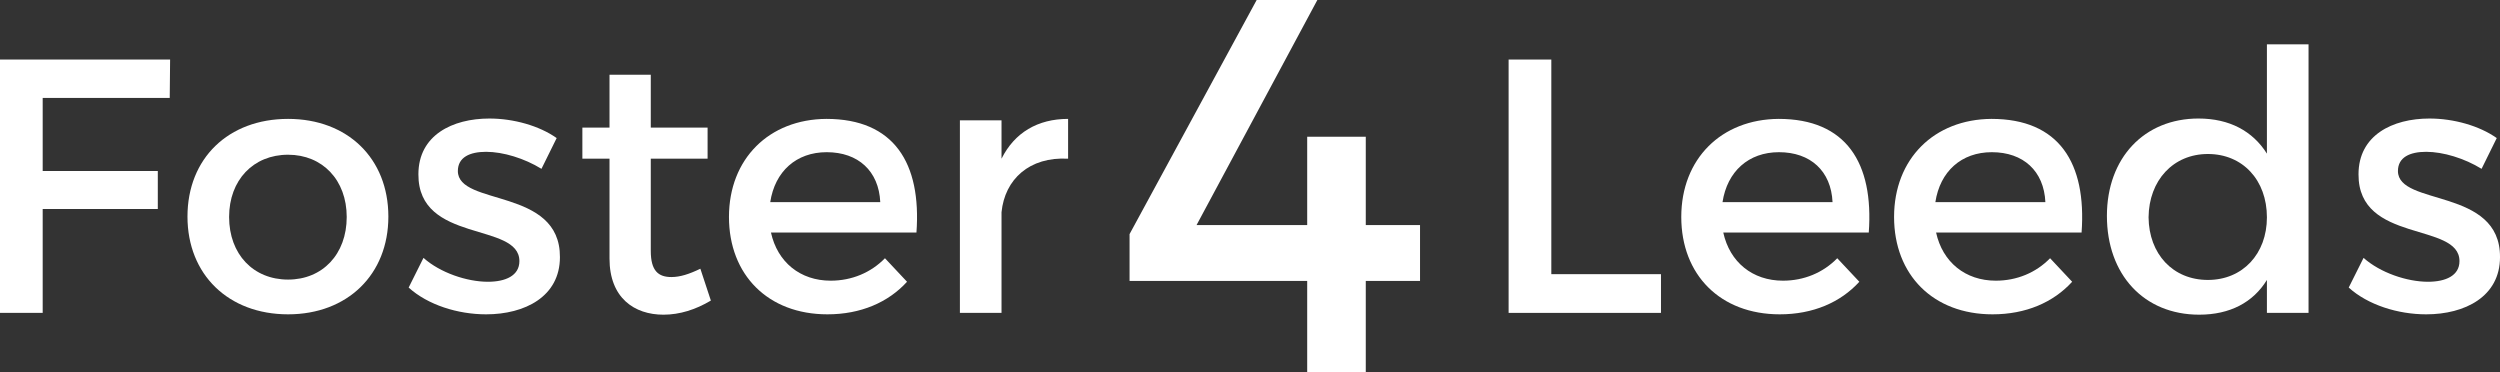 <?xml version="1.0" encoding="utf-8"?>
<!-- Generator: Adobe Illustrator 16.0.3, SVG Export Plug-In . SVG Version: 6.00 Build 0)  -->
<!DOCTYPE svg PUBLIC "-//W3C//DTD SVG 1.1//EN" "http://www.w3.org/Graphics/SVG/1.1/DTD/svg11.dtd">
<svg version="1.1" id="Layer_1" xmlns="http://www.w3.org/2000/svg" xmlns:xlink="http://www.w3.org/1999/xlink" x="0px" y="0px"
	 width="268.527px" height="40px" viewBox="0 0 268.527 40" enable-background="new 0 0 268.527 40" xml:space="preserve">
<rect x="0" y="0" width="268.527" height="40" fill="#333333" stroke="none"/>
<g>
	<g>
		<g>
			<g>
				<g>
					<path fill="#FFFFFF" d="M4.585,10.516v7.852H16.95v4.083H4.585v11.157H0V6.395h18.271l-0.04,4.121H4.585z"/>
					<path fill="#FFFFFF" d="M41.715,23.266c0,6.221-4.394,10.496-10.771,10.496c-6.414,0-10.807-4.275-10.807-10.496
						c0-6.259,4.393-10.496,10.807-10.496C37.321,12.77,41.715,17.007,41.715,23.266z M24.609,23.305
						c0,4.005,2.604,6.725,6.335,6.725c3.693,0,6.297-2.72,6.297-6.725c0-3.965-2.604-6.686-6.297-6.686
						C27.213,16.619,24.609,19.34,24.609,23.305z"/>
					<path fill="#FFFFFF" d="M59.792,14.83l-1.633,3.305c-1.829-1.128-4.121-1.828-5.948-1.828c-1.748,0-3.032,0.584-3.032,2.061
						c0,3.811,11.001,1.75,10.963,9.253c0,4.238-3.771,6.142-7.931,6.142c-3.032,0-6.259-1.01-8.317-2.875l1.592-3.189
						c1.787,1.595,4.666,2.566,6.921,2.566c1.905,0,3.382-0.66,3.382-2.216c0-4.237-10.884-1.866-10.848-9.33
						c0-4.198,3.656-5.987,7.621-5.987C55.165,12.73,57.927,13.509,59.792,14.83z"/>
					<path fill="#FFFFFF" d="M76.355,32.285c-1.634,0.971-3.345,1.516-5.095,1.516c-3.109,0-5.792-1.788-5.792-6.025V17.046h-2.915
						v-3.343h2.915V8.026h4.433v5.677h6.102v3.343h-6.102v9.913c0,2.139,0.816,2.799,2.215,2.799c0.932,0,1.905-0.311,3.111-0.894
						L76.355,32.285z"/>
					<path fill="#FFFFFF" d="M98.437,24.977H82.81c0.699,3.188,3.149,5.171,6.413,5.171c2.257,0,4.314-0.855,5.831-2.411
						l2.371,2.527c-2.02,2.217-4.975,3.498-8.553,3.498c-6.375,0-10.573-4.236-10.573-10.457c0-6.259,4.317-10.496,10.459-10.535
						C96.028,12.77,98.981,17.513,98.437,24.977z M94.55,21.711c-0.156-3.344-2.371-5.364-5.755-5.364
						c-3.264,0-5.56,2.06-6.063,5.364H94.55z"/>
					<path fill="#FFFFFF" d="M107.574,17.046c1.399-2.8,3.886-4.276,7.151-4.276v4.276c-4.158-0.233-6.8,2.216-7.151,5.753v10.809
						h-4.47V12.926h4.47V17.046z"/>
					<path fill="#FFFFFF" d="M178.407,29.447v4.16h-16.366V6.395h4.588v23.053H178.407z"/>
					<path fill="#FFFFFF" d="M200.726,24.977h-15.628c0.698,3.188,3.146,5.171,6.412,5.171c2.255,0,4.314-0.855,5.83-2.411
						l2.373,2.527c-2.021,2.217-4.977,3.498-8.551,3.498c-6.377,0-10.575-4.236-10.575-10.457c0-6.259,4.315-10.496,10.456-10.535
						C198.313,12.77,201.27,17.513,200.726,24.977z M196.835,21.711c-0.154-3.344-2.37-5.364-5.753-5.364
						c-3.266,0-5.557,2.06-6.065,5.364H196.835z"/>
					<path fill="#FFFFFF" d="M223.584,24.977h-15.627c0.7,3.188,3.148,5.171,6.414,5.171c2.255,0,4.315-0.855,5.831-2.411
						l2.37,2.527c-2.02,2.217-4.975,3.498-8.553,3.498c-6.373,0-10.575-4.236-10.575-10.457c0-6.259,4.317-10.496,10.46-10.535
						C221.176,12.77,224.129,17.513,223.584,24.977z M219.696,21.711c-0.155-3.344-2.37-5.364-5.752-5.364
						c-3.267,0-5.56,2.06-6.065,5.364H219.696z"/>
					<path fill="#FFFFFF" d="M247.962,33.607h-4.471v-3.539c-1.479,2.412-3.964,3.732-7.271,3.732
						c-5.951,0-9.915-4.314-9.915-10.612c0-6.221,4.006-10.458,9.836-10.458c3.344,0,5.834,1.361,7.35,3.771V4.762h4.471V33.607z
						 M243.491,23.344c0-4.004-2.607-6.803-6.336-6.803c-3.732,0-6.339,2.837-6.376,6.803c0.037,3.927,2.603,6.725,6.376,6.725
						C240.884,30.068,243.491,27.271,243.491,23.344z"/>
					<path fill="#FFFFFF" d="M268.178,14.83l-1.63,3.305c-1.83-1.128-4.125-1.828-5.95-1.828c-1.75,0-3.033,0.584-3.033,2.061
						c0,3.811,11.004,1.75,10.963,9.253c0,4.238-3.771,6.142-7.93,6.142c-3.033,0-6.261-1.01-8.32-2.875l1.594-3.189
						c1.789,1.595,4.667,2.566,6.92,2.566c1.906,0,3.382-0.66,3.382-2.216c0-4.237-10.883-1.866-10.844-9.33
						c0-4.198,3.651-5.987,7.617-5.987C263.554,12.73,266.311,13.509,268.178,14.83z"/>
					<g>
						<g>
							<path fill="#FFFFFF" d="M140.407,24.172v-9.486h6.292v9.486h5.828v6.002h-5.828V40h-6.292v-9.826h-19.08v-5.028L134.98,0
								h6.518l-12.974,24.172H140.407z"/>
						</g>
					</g>
				</g>
			</g>
		</g>
	</g>
</g>
</svg>
